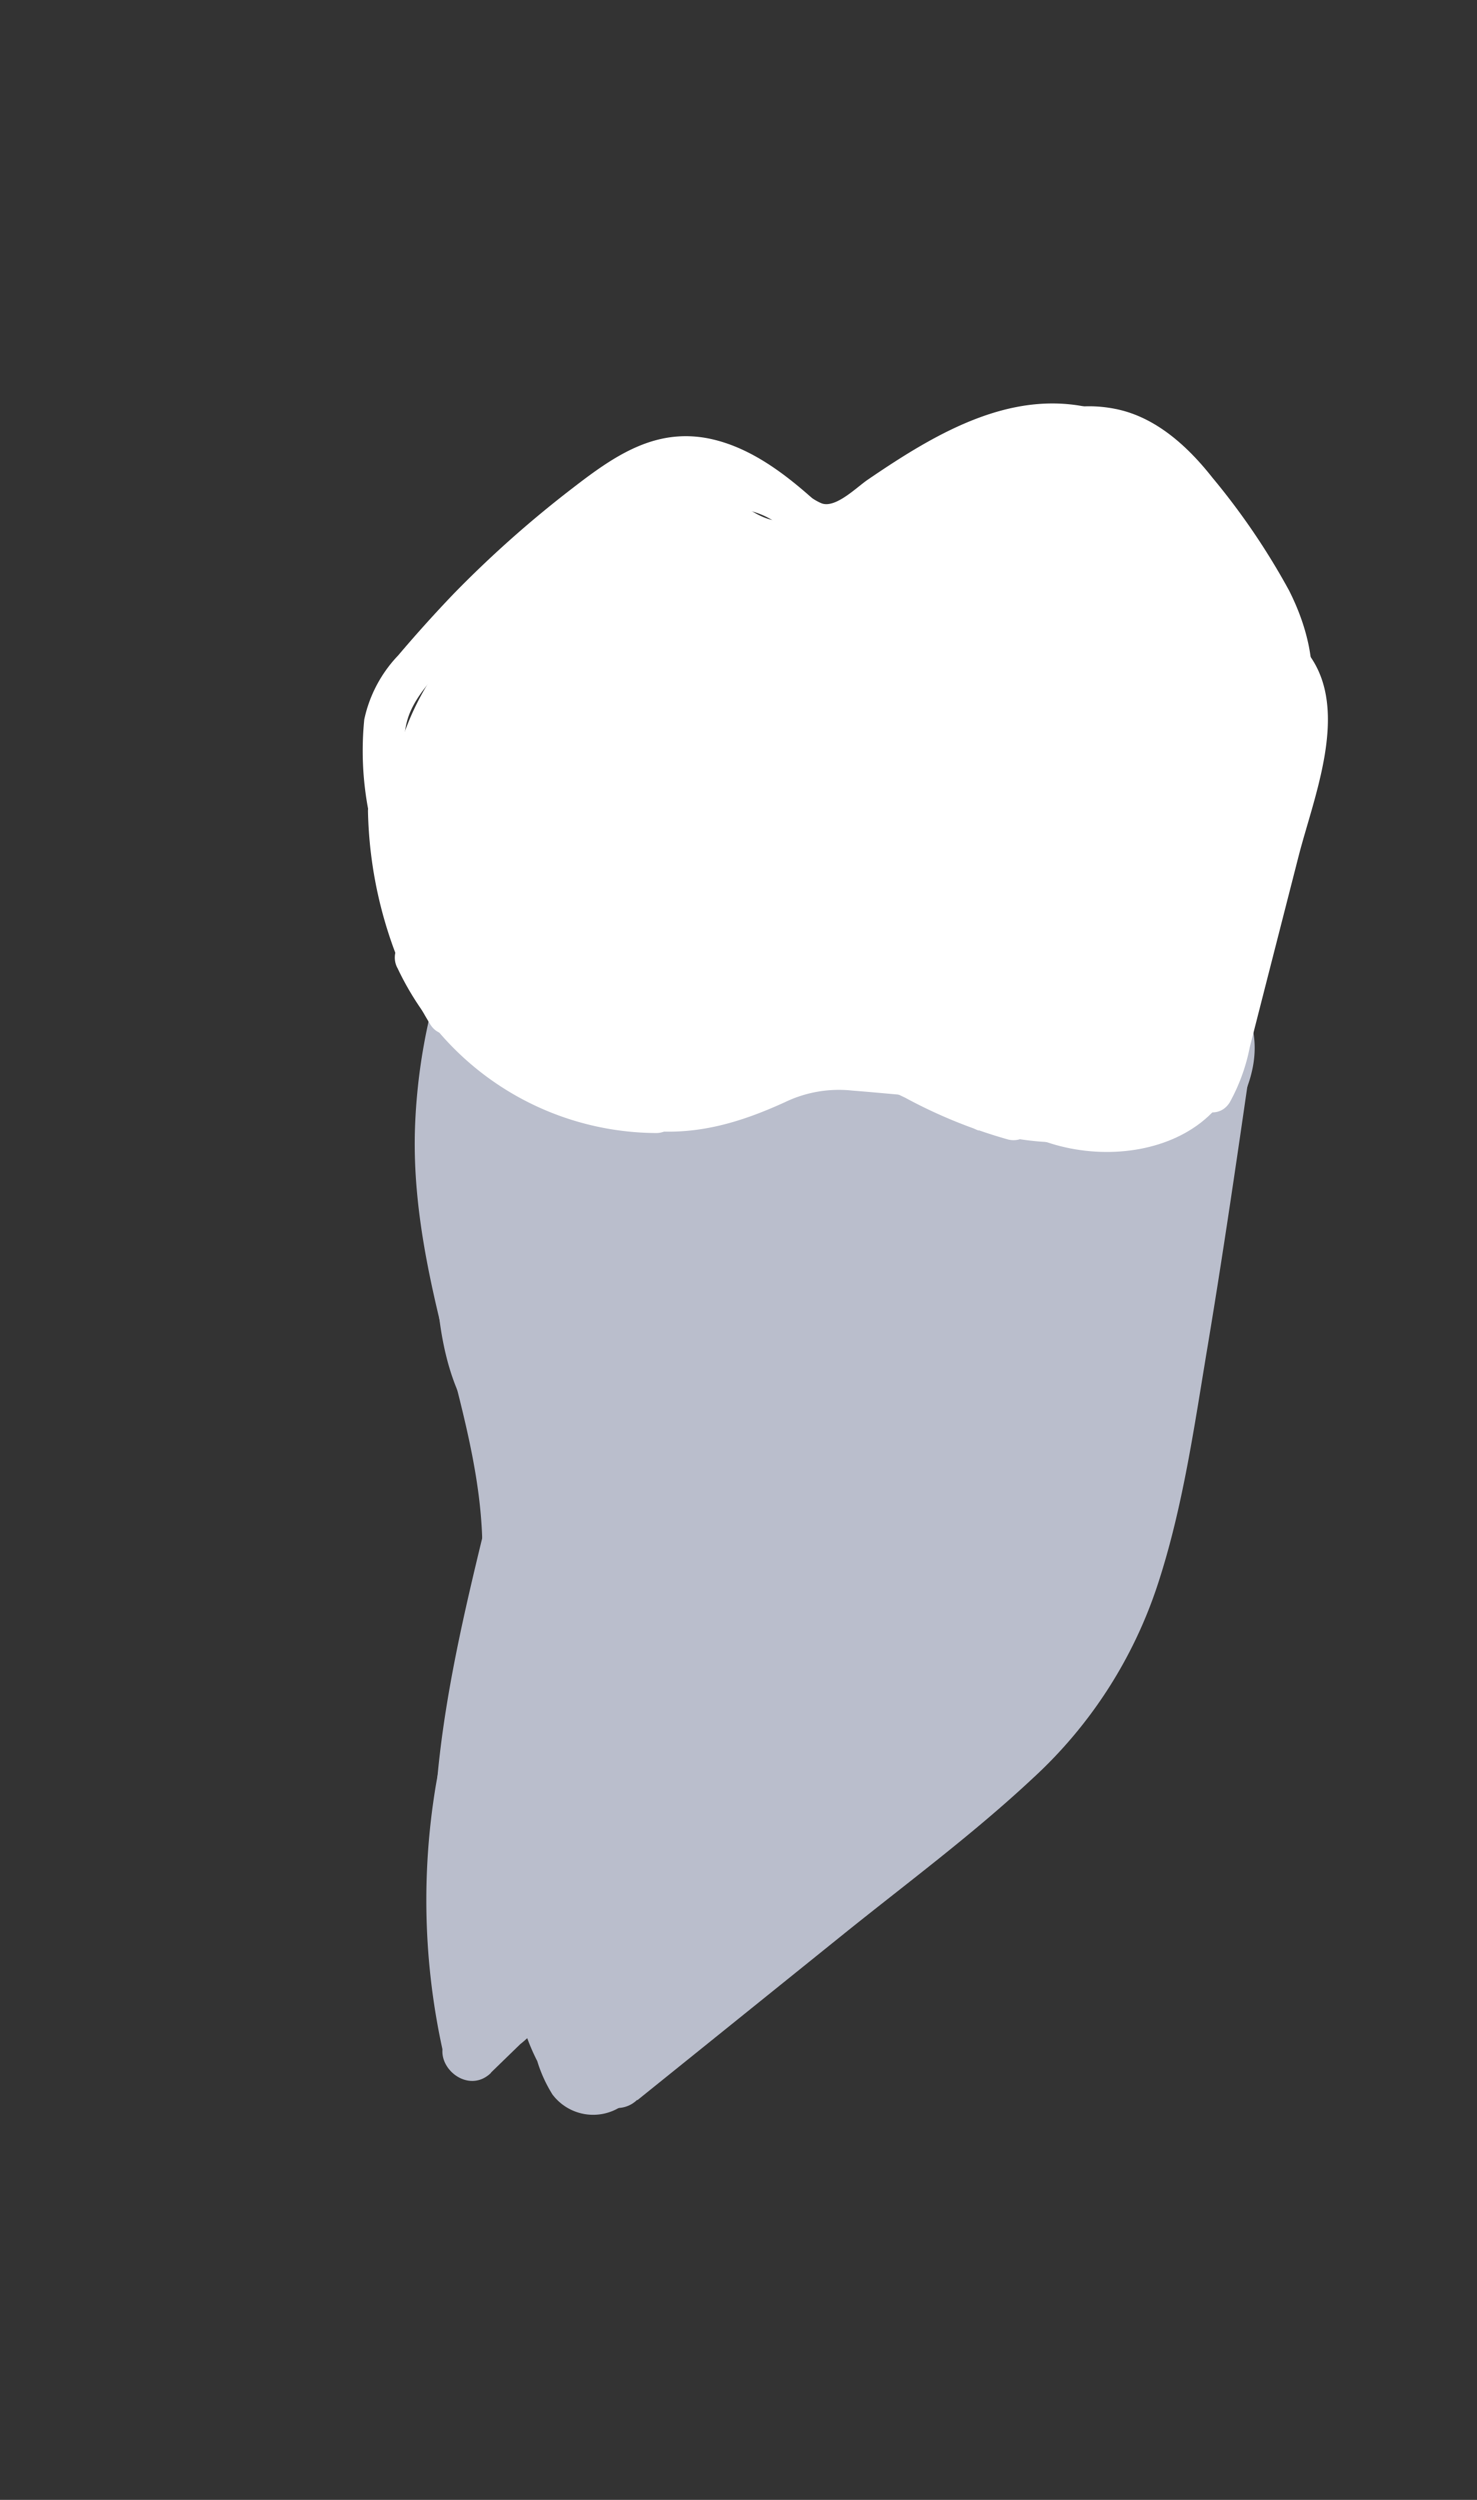 <svg xmlns="http://www.w3.org/2000/svg" viewBox="0 0 104 176"><rect x="0" y="0" width="104" height="176" fill="#333333" stroke="none"/><defs><style>.cls-1{opacity:0.37;}.cls-2{fill:#babecc;}.cls-3{fill:#fff;}</style></defs><title>Prancheta 2Dente 48</title><g id="Camada_8" data-name="Camada 8"><path class="cls-2" d="M35,143.27a43.87,43.87,0,0,1-.58-15.62c.77-5.26,2.8-10.25,3.38-15.54,1.12-10.16-4-19.54-4.55-29.54a36.47,36.47,0,0,1,2.95-16.43,2.07,2.07,0,0,0-.72-2.74,2,2,0,0,0-2.73.72,41.15,41.15,0,0,0-3.53,15.32c-.17,5.23.92,10.33,2.2,15.37s2.66,9.91,2.54,15c-.14,5.49-2.4,10.64-3.29,16a49.15,49.15,0,0,0,.48,18.45c.54,2.52,4.4,1.45,3.85-1.06Z"/><path class="cls-2" d="M34.57,145.92l2.06-2a8,8,0,0,0,1.18-1.15l.29-.28c-1.26-.53-1.69-.49-1.27.12a14.59,14.59,0,0,0,1,2.5,9.81,9.81,0,0,0,1.07,2.35,3.59,3.59,0,0,0,4.87.82A11.48,11.48,0,0,0,47,144.56a53.45,53.45,0,0,0,8.12-18.83c.55-2.5-3.31-3.58-3.86-1.06a50.37,50.37,0,0,1-7.71,17.87,14.7,14.7,0,0,1-1.28,1.74c-.12.14-.54.39-.61.54l-.1.08c.54.41.66.42.37,0a12,12,0,0,0-.78-2,16.9,16.9,0,0,0-1-2.57,3,3,0,0,0-4.27-1.15,16.3,16.3,0,0,0-2.07,1.92l-2.06,2c-1.85,1.8,1,4.63,2.83,2.83Z"/><path class="cls-2" d="M44.87,147.87l14.6-11.76c4.44-3.57,9.07-7,13.24-10.9a32.05,32.05,0,0,0,8.81-13.66c1.78-5.42,2.58-11.19,3.52-16.81,1.15-6.9,2.15-13.82,3.15-20.74a2.06,2.06,0,0,0-1.4-2.46,2,2,0,0,0-2.46,1.4c-.87,6-1.74,12-2.71,18.06-.92,5.67-1.75,11.44-3.22,17A28.62,28.62,0,0,1,71,121.34c-3.92,3.92-8.48,7.24-12.79,10.71L42.05,145a2,2,0,0,0,0,2.83,2,2,0,0,0,2.82,0Z"/><path class="cls-2" d="M49.37,138.55c-.46-6.84-6.43-12.06-13.39-9.83l8.86,6.75c-1.6-14.67,4.81-28.77,6.52-43.2.78-6.57,2.46-15.22.9-21.72-1.87-7.82-10.68-8-16.27-4-6.12,4.4-5.29,12.25-5.35,18.92-.05,6.22,0,14.25,6.17,17.75C50,110.67,56.16,87.75,63,81.41L51.29,74.6q-4.12,19.89-9.42,39.49c-1.49,5.49-5.47,13.26-3.93,19,1.63,6.09,8.61,7.53,14,6.15,12.3-3.15,16.05-16.52,17.57-27.57a78.75,78.75,0,0,0,.39-18.85c-.25-2.47-.63-4.94-.68-7.42,0-1.26.41-2.65.38-3.84l.4-.89q-8-4.08-6.18.27c2.55,8.62,16.07,5,13.5-3.72-2-6.58-8.59-12.48-15.5-7.93-5.59,3.69-6.9,11.42-6.53,17.6.44,7.44,1.5,14.58.57,22.06-.44,3.61-2.48,18.94-8.79,16.45l4.18,3.21q.32,4.27,1,.37c.36-1.23.71-2.47,1.07-3.71q.8-2.79,1.56-5.59,1.92-7,3.69-14c2.28-9.07,4.34-18.18,6.24-27.34,1.41-6.81-6.42-11.7-11.7-6.81s-7.54,11-11.39,16.67a18.91,18.91,0,0,1-1.09,1.56q-3.63,3,4.51,2.82c.27-.53-.49-3.89-.5-4.54,0-1.8,0-3.6.05-5.4l0-3.77c.3-1.65.22-2-.24-1.06l-4.95-2.05c-1.41-1.19-.55-3.41-1-.35a45.7,45.7,0,0,0-.19,4.7c-.11,2.5-.26,5-.47,7.51A107.8,107.8,0,0,1,35,104c-2.5,10.32-5.35,20.72-4.18,31.43.46,4.28,4.12,8.27,8.86,6.75l-4.33-3.67c.61,8.94,14.62,9,14,0Z"/><path class="cls-2" d="M70.35,79.67c3.6,3.85-1.24,14.16-2.62,18.19a117.65,117.65,0,0,1-9.56,20.7L71,124c4-12.72,1.17-26.33,5.19-39,2.74-8.6-10.77-12.29-13.5-3.72-4,12.71-1.25,26.31-5.19,39-2.36,7.63,8.85,12.23,12.8,5.4A134.56,134.56,0,0,0,82.89,96.36c2.69-9.19,4.5-18.94-2.64-26.59-6.17-6.59-16,3.32-9.9,9.9Z"/><path class="cls-2" d="M35.19,74c5.09-6.21,17.06-8,24.51-5.91C64,69.33,66.56,73,70.52,74.77c.84.37,11.23,2.77,11.12,1.56.24,2.73,4.12,4.39,5.6,1.52C92.47,67.64,77.85,64,70.7,63.07a45,45,0,0,0-16.63,1.09,46.26,46.26,0,0,0-7.16,2.57c-1.58.69-9.25,5.28-10.48,4.41v5.18c6.71-3.09,14-4.11,21.29-4.15,3.42,0,6.83.18,10.23.45,1,.08,11,.83,10.11,2.32l3.39-1.38a117.73,117.73,0,0,0-27.37-3.87c-6.23-.1-12.55.74-17,5.48a3,3,0,0,0,2.12,5.12,137.81,137.81,0,0,1,39,5.07c3.72,1,5.31-4.75,1.59-5.78a143.15,143.15,0,0,0-40.54-5.29l2.12,5.12c4.22-4.47,11-3.89,16.63-3.57a115.34,115.34,0,0,1,21.93,3.5A3.06,3.06,0,0,0,83.24,78C89.11,67.89,72.71,67,67.1,66.55c-11.57-.86-23-.33-33.7,4.59-2.23,1-1.66,4,0,5.18,2.68,1.89,5.63.45,8.39-.69,4.38-1.8,8.48-4.16,13.06-5.45a38.78,38.78,0,0,1,13.34-1.36c1.66.12,16,1.92,13.86,6l5.59,1.51c-.48-5.74-5.13-5.39-9.75-5.88-6.86-.74-10.71-6.74-17.31-8.31C51.25,59.93,37.31,62,31,69.79c-2.42,3,1.8,7.23,4.24,4.24Z"/></g><g id="Camada_4" data-name="Camada 4"><path class="cls-3" d="M58.55,36.33c-2.42-2.28-5.21-4.73-8.56-5.44-3.82-.8-6.71,1.19-9.6,3.42a78.28,78.28,0,0,0-8.46,7.51q-2,2.09-3.89,4.32a9.34,9.34,0,0,0-2.39,4.51,22.21,22.21,0,0,0,.27,6.3,37.34,37.34,0,0,0,1.56,6.67c.6,1.82,3.5,1,2.89-.8a37.83,37.83,0,0,1-1.5-6.22c-.27-1.85-.74-4.33-.11-6.15s2.45-3.46,3.76-4.88,2.88-3,4.41-4.43,3.11-2.78,4.75-4.06,3.2-2.7,5.09-3.22c3.7-1,7.21,2.28,9.65,4.6,1.41,1.32,3.53-.79,2.13-2.13Z"/><path class="cls-3" d="M32.91,70.56a27,27,0,0,1-4-13.45c0-1.93-3-1.94-3,0a30,30,0,0,0,4.38,15c1,1.64,3.6.14,2.59-1.52Z"/><path class="cls-3" d="M27,56.43a72.49,72.49,0,0,0,4.9,11.17,1.5,1.5,0,0,0,2.59-1.52,68.38,68.38,0,0,1-4.6-10.44,1.52,1.52,0,0,0-1.84-1,1.51,1.51,0,0,0-1,1.84Z"/><path class="cls-3" d="M46.21,76.77A17.32,17.32,0,0,1,30.55,66.66a1.5,1.5,0,0,0-2.05-.54A1.55,1.55,0,0,0,28,68.18,20.26,20.26,0,0,0,46.21,79.77a1.5,1.5,0,0,0,0-3Z"/><path class="cls-3" d="M45.33,79.57c3.61.43,6.78-.52,10-2A8.74,8.74,0,0,1,60,76.78c2,.16,3.95.35,5.92.53s1.91-2.83,0-3c-3.53-.32-7.4-1.23-10.8.13a41.23,41.23,0,0,1-4.58,1.83,14,14,0,0,1-5.24.3,1.51,1.51,0,0,0-1.5,1.5,1.54,1.54,0,0,0,1.5,1.5Z"/><path class="cls-3" d="M71.77,77.34a33.07,33.07,0,0,1-6.84-2.72l-7.35-3.51a1.54,1.54,0,0,0-2,.54,1.5,1.5,0,0,0,.54,2l7.61,3.63A35.18,35.18,0,0,0,71,80.23c1.88.43,2.69-2.46.8-2.89Z"/><path class="cls-3" d="M68.88,79.5a18.71,18.71,0,0,0,6.39.92A15,15,0,0,0,81.63,79a1.52,1.52,0,0,0,.54-2,1.54,1.54,0,0,0-2.06-.54,11.7,11.7,0,0,1-5,1.07,16.39,16.39,0,0,1-5.38-.82,1.5,1.5,0,0,0-.8,2.89Z"/><path class="cls-3" d="M86.59,77.61A13.27,13.27,0,0,0,88,73.73l1.1-4.31,2.33-9.11c1.17-4.59,4.12-11.43-.21-15.25-1.44-1.28-3.57.84-2.12,2.12,1.72,1.52,1.52,3.87,1.06,5.93-.59,2.63-1.33,5.23-2,7.84l-2,7.67-1,3.83A12.73,12.73,0,0,1,84,76.09c-1,1.65,1.57,3.16,2.59,1.52Z"/><path class="cls-3" d="M91.76,51.09c1.25-3.15.48-6.61-1-9.53a49.45,49.45,0,0,0-5.39-7.93c-1.74-2.21-4-4.28-6.83-4.84-2.57-.52-5.49,0-7.2,2.16a1.56,1.56,0,0,0,0,2.12,1.5,1.5,0,0,0,2.12,0,4.52,4.52,0,0,1,5.05-1.2c2.15.67,3.78,2.58,5.08,4.33,2.86,3.84,7.31,9,5.28,14.09a1.5,1.5,0,0,0,2.89.8Z"/><path class="cls-3" d="M77.53,28.91c-6-1.81-11.62,1.58-16.44,4.87-.79.54-2.3,2.07-3.28,1.64s-2-1.48-3.11-2a8.62,8.62,0,0,0-7.43.46c-1.7.92-.18,3.52,1.51,2.59a5.64,5.64,0,0,1,6.32.67,5.3,5.3,0,0,0,3.08,1.4,6,6,0,0,0,3.29-1.43c4.44-3,9.57-7,15.27-5.34,1.85.56,2.64-2.34.79-2.89Z"/><path class="cls-3" d="M84.54,73.68c-1.23,5.67-9.66,5.48-13,1.94-1.33-1.42-3.44.71-2.13,2.12,4.82,5.15,16.29,4.63,18-3.27.4-1.88-2.49-2.68-2.89-.79Z"/><path class="cls-3" d="M85.1,75.33a221.69,221.69,0,0,0,6.16-22.66c1.08-5-6.41-7.14-7.71-2.12l-2.17,8.34c-1.3,5,6.35,7.1,7.71,2.13,1.66-6,3.1-12.62.27-18.55-2.28-4.79-7.74-9.75-12.9-11.08-5-1.29-7.12,6.43-2.13,7.71,3.4.88,7.43,5,8.34,8.24,1,3.75-.3,7.93-1.29,11.55L89.09,61l2.17-8.35-7.71-2.12A222.26,222.26,0,0,1,77.38,73.2c-1.61,4.9,6.11,7,7.72,2.13Z"/><path class="cls-3" d="M81.87,33.28C76.38,28.4,69,32.55,63.58,35.65c-4.47,2.56-.46,9.43,4,6.91l5.23-2.93c4.24-2.37,1.14-8-3.08-7.31a38.81,38.81,0,0,0-4.38.94L67.52,41a28.8,28.8,0,0,0,6.12-2.62c3.83-2.19,1.27-8.91-3.08-7.31a66.3,66.3,0,0,0-15.79,8.23c-4.16,3-.17,9.9,4,6.91a58.52,58.52,0,0,1,13.88-7.43L69.6,31.45a18.91,18.91,0,0,1-4.21,1.81c-4.91,1.48-2.85,9.1,2.13,7.72A36.31,36.31,0,0,1,71.9,40l-3.09-7.32-5.23,2.93,4,6.91c1.16-.67,7.51-4.58,8.59-3.62,3.84,3.41,9.52-2.23,5.66-5.66Z"/><path class="cls-3" d="M54.77,36.68C52.56,36.43,51,34,48.85,33.5A7,7,0,0,0,44.6,34c-3.49,1.47-6.55,5.09-9.19,7.7-6,5.92-9.34,11.71-7.26,20.42,1.77,7.42,4.88,14.25,13,15.49C49.07,78.8,56.66,76,62.74,71c4-3.25-1.69-8.88-5.66-5.66-3.8,3.08-9.37,5.32-14.32,4.38-3.53-.68-4.41-2.59-5.57-5.68-1-2.57-2-5.36-1.77-8.14.34-4.89,6-9,9.38-12.11.45-.4,2.2-2.41,2.75-2.38C46.75,41.4,49,43,48.9,43c1.69,1.27,3.85,1.5,5.87,1.73,5.11.56,5.07-7.44,0-8Z"/><path class="cls-3" d="M75.8,70.22c-.28.15-2.33-.82-2.58-.89a20.53,20.53,0,0,0-2.7-.44,15.35,15.35,0,0,1-6.22-2.37l-2,7.46c9.59-.32,21.23-5.42,20.29-16.87-.42-5.1-8.43-5.14-8,0,.56,6.79-6.9,8.69-12.29,8.87a4,4,0,0,0-2,7.45c3.45,2.07,6.42,2.67,10.27,3.5,3.47.76,5.88,2.11,9.31.19,4.49-2.51.46-9.42-4-6.9Z"/><path class="cls-3" d="M78.48,72.59c4.15-5.11,3.9-12.43,4.72-18.7.73-5.63.77-12.21-5-15.41-5-2.81-8.92.53-9.75,5.56-1.23,7.38.64,14.54-1.52,21.87-1.45,5,6.27,7.06,7.72,2.13a40.09,40.09,0,0,0,1.65-11.77c0-3.34-1.46-9.57.53-12.46l-2.39,1.83c1.79-.68.57,9.35.46,10.22-.4,3-.08,8.57-2.11,11.07-3.22,4,2.41,9.66,5.65,5.66Z"/><path class="cls-3" d="M67.48,39c-3,2.91-3.87,6.47-4.14,10.53-.37,5.51-.62,11-1.45,16.43-.77,5,6.94,7.21,7.71,2.13.59-3.84,1.09-7.7,1.38-11.57.28-3.69-.66-9.13,2.15-11.86,3.71-3.59-1.95-9.24-5.65-5.66Z"/><path class="cls-3" d="M61,41.89C55.6,48.17,56.58,58,56.6,65.74c0,5.14,8,5.15,8,0,0-2.85-.25-5.68-.07-8.53.17-2.69.26-7.46,2.17-9.67C70.06,43.67,64.42,38,61,41.89Z"/><path class="cls-3" d="M52.55,45.53a133.16,133.16,0,0,0-3.3,22.21l7.86-1.06c-1.51-6.11-.61-12.39-1.34-18.59-.49-4.14-2.87-7.63-7.43-5.27s-5.1,8.27-5.7,12.75c-.76,5.61-1.08,11.07,1.42,16.27,1.91,4,7.07,1.49,7.45-2l.1-.83c.56-5.11-7.45-5.07-8,0l-.1.83,7.46-2c-1.33-2.75-1-6.08-.7-9,.09-.85,1.53-8.65,1.06-8.69l-3.45-2c1.17,2.49.22,8,.28,10.71a45.38,45.38,0,0,0,1.24,10c1.12,4.56,7.57,3.29,7.85-1.06a120.47,120.47,0,0,1,3-20.08c1.19-5-6.52-7.14-7.71-2.13Z"/><path class="cls-3" d="M41.93,41.55C36.75,49.43,31,59.39,35.38,68.78c1.55,3.36,4.11,6.56,8.13,6.48,3.8-.08,6.48-3.12,7.55-6.55,1.57-5,2.78-20.62-5.73-20.57-8.71,0-9.19,16.43-4.74,21.09,2.49,2.61,6.68.51,6.83-2.83.19-4.28-1.17-9.37.7-13.37,2.16-4.64-4.73-8.71-6.91-4-2.67,5.75-1.52,11.29-1.79,17.41l6.83-2.83c-1.06-1.11-.56-7.17,1.1-8L44.27,56l.88.33-2.39-1.84C44.39,56.65,44.27,60.42,44,63c0,.33-.4,3.62-.73,3.65s-1.45-3.28-1.51-3.57C40.67,57.61,46,50,48.84,45.59s-4.09-8.33-6.91-4Z"/><path class="cls-3" d="M48,49.2c7.46.68,15,1.65,22.45,2a16.31,16.31,0,0,0,6.77-.75c2-.75,3-2.59,4.65-3.4l-3.08.4c1.31.54-1.2,5.58-1.55,6.31-2.28,4.6,4.62,8.66,6.9,4,1.92-3.88,3.63-8,2.24-12.35-1-3.1-4-6.5-7.59-5.71-1.86.4-2.63,2-4.14,2.86-2,1.12-4.53.58-6.83.38C61.2,42.42,54.59,41.8,48,41.2c-5.13-.47-5.1,7.54,0,8Z"/></g></svg>